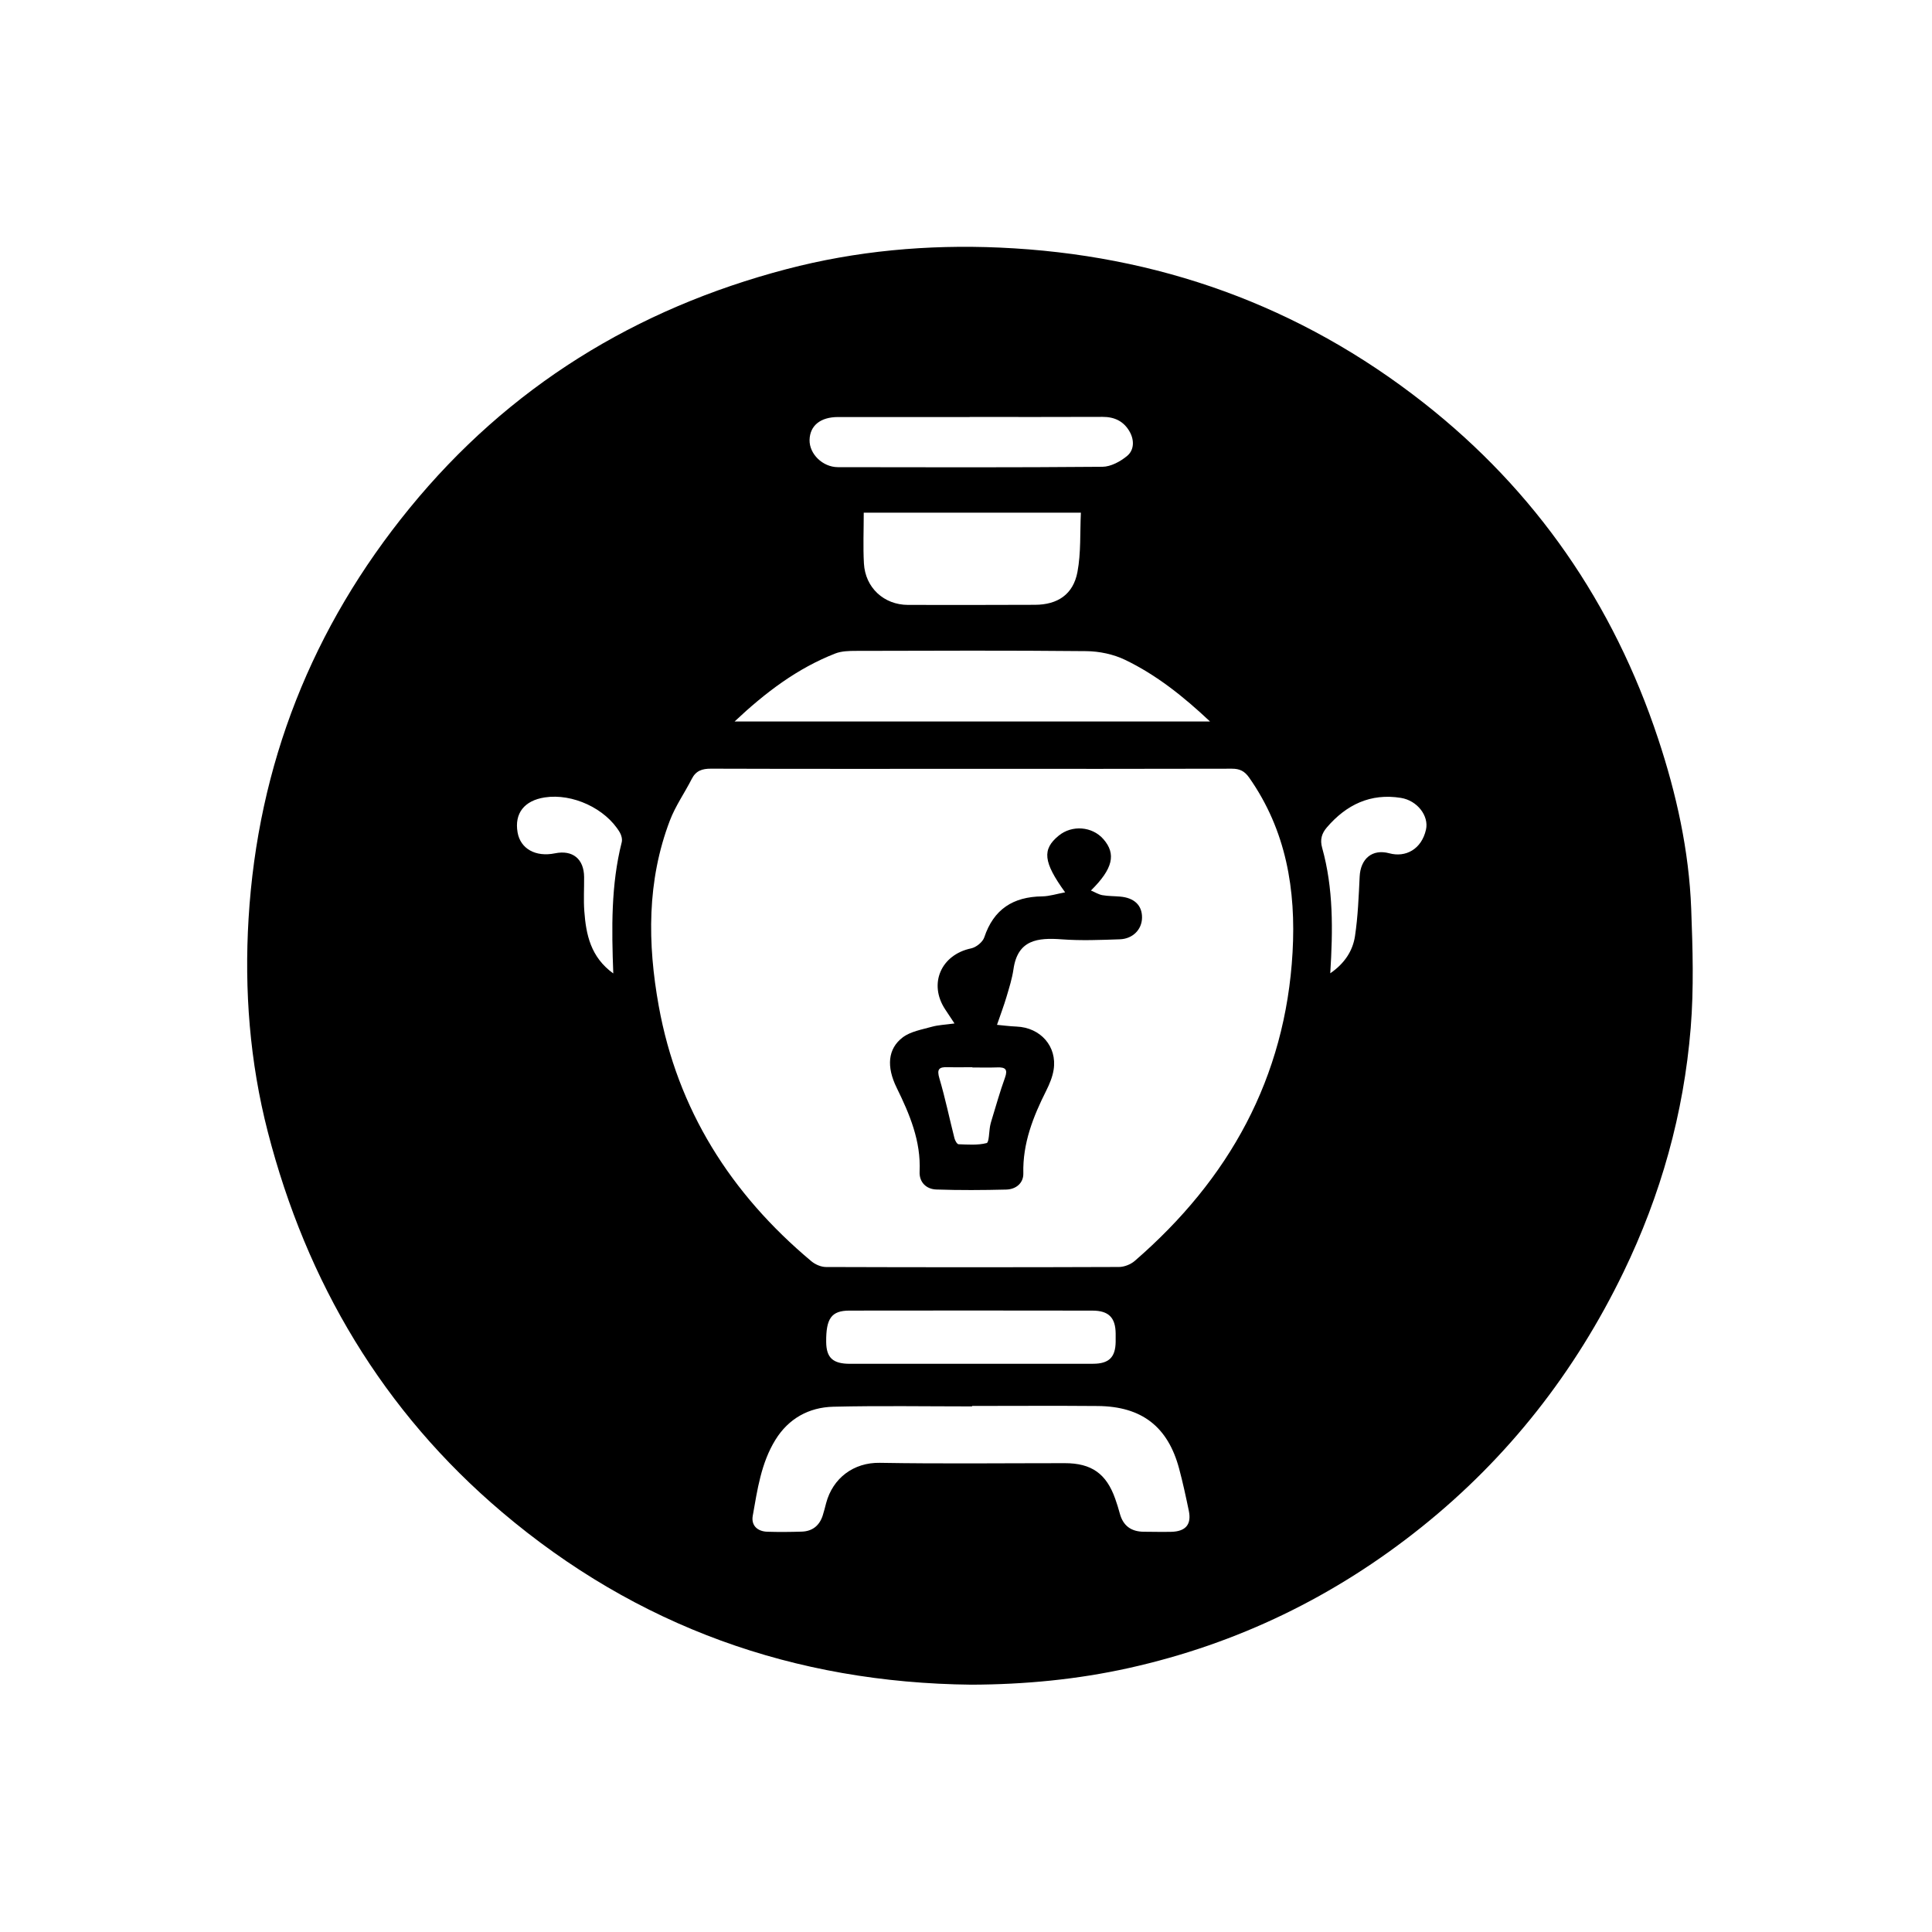 <?xml version="1.0" encoding="utf-8"?>
<!-- Generator: Adobe Illustrator 16.0.0, SVG Export Plug-In . SVG Version: 6.00 Build 0)  -->
<!DOCTYPE svg PUBLIC "-//W3C//DTD SVG 1.1//EN" "http://www.w3.org/Graphics/SVG/1.1/DTD/svg11.dtd">
<svg version="1.1" xmlns="http://www.w3.org/2000/svg" xmlns:xlink="http://www.w3.org/1999/xlink" x="0px" y="0px" width="1024px"
	 height="1024px" viewBox="0 0 1024 1024" enable-background="new 0 0 1024 1024" xml:space="preserve">
<g id="Layer_2">
	<g>
		<path fill-rule="evenodd" clip-rule="evenodd" d="M514.872,892.916c-93.796-0.97-177.324-30.849-248.836-91.49
			c-63.042-53.456-103.512-121.614-124.104-201.538c-9.557-37.092-12.487-74.953-10.186-113.034
			c4.935-81.628,33.667-154.269,85.391-217.57c52.479-64.225,119.759-105.654,199.714-126.632
			c36.984-9.704,74.824-13.112,112.996-11.426c83.604,3.693,158.955,30.613,224.826,82.368
			c59.326,46.613,100.437,106.346,124.161,177.917c9.708,29.284,16.382,59.311,17.542,90.209c0.786,21.019,1.436,42.204-0.269,63.12
			c-3.689,45.289-15.821,88.552-35.681,129.53c-25.623,52.879-60.964,98.129-106.878,134.934
			c-45.935,36.821-97.58,61.943-155.12,74.759C570.931,890.187,543.054,892.82,514.872,892.916z M515.157,407.504
			c-46.114,0-92.227,0.06-138.341-0.09c-4.692-0.015-7.962,1.095-10.159,5.409c-3.766,7.396-8.656,14.33-11.59,22.017
			c-12.243,32.082-11.888,65.297-5.927,98.336c9.916,54.954,38.183,99.56,80.918,135.322c2.027,1.694,5.104,3.032,7.697,3.041
			c51.772,0.173,103.544,0.178,155.318-0.014c2.816-0.012,6.214-1.354,8.353-3.207c50.031-43.304,79.895-96.986,83.657-163.6
			c1.866-33.031-3.356-64.571-22.972-92.526c-2.479-3.532-5.036-4.78-9.244-4.768C606.965,407.553,561.062,407.505,515.157,407.504z
			 M515.226,745.181c0,0.08,0,0.161,0,0.242c-24.51,0-49.03-0.416-73.526,0.169c-12.984,0.311-23.759,6.264-30.733,17.578
			c-7.578,12.295-9.54,26.401-11.994,40.228c-0.904,5.097,2.435,8.29,7.744,8.456c6.069,0.189,12.152,0.136,18.223-0.057
			c5.64-0.181,9.361-3.176,11.102-8.499c0.709-2.165,1.236-4.389,1.82-6.593c3.537-13.332,14.636-21.612,28.456-21.375
			c32.676,0.56,65.365,0.179,98.051,0.181c14.156,0.002,22.047,5.572,26.732,18.919c0.89,2.537,1.719,5.104,2.403,7.703
			c1.73,6.557,6.033,9.69,12.755,9.727c4.821,0.024,9.642,0.146,14.456,0.042c7.7-0.166,10.886-3.887,9.382-11.143
			c-1.557-7.507-3.172-15.016-5.158-22.417c-5.959-22.199-19.812-32.916-43.086-33.121
			C559.645,745.026,537.434,745.181,515.226,745.181z M389.354,382.397c84.693,0,167.92,0,251.977,0
			c-14.068-13.233-28.424-24.696-45.067-32.692c-6.169-2.962-13.612-4.517-20.497-4.587c-40.656-0.413-81.32-0.234-121.982-0.139
			c-3.714,0.008-7.724,0.078-11.093,1.396C422.596,354.239,405.753,366.957,389.354,382.397z M457.803,271.723
			c0,9.435-0.398,18.204,0.094,26.921c0.726,12.862,10.594,21.937,23.373,21.97c22.423,0.058,44.845,0.025,67.269-0.053
			c12.021-0.041,20.297-5.503,22.53-17.389c1.921-10.207,1.312-20.882,1.825-31.45C533.727,271.723,495.861,271.723,457.803,271.723
			z M513.934,220.994c0,0.015,0,0.03,0,0.043c-23.258,0-46.517-0.002-69.776,0.001c-9.277,0.001-14.878,4.512-15.072,12.116
			c-0.189,7.391,6.896,14.438,15.033,14.452c46.727,0.079,93.456,0.204,140.179-0.198c4.45-0.039,9.553-2.799,13.113-5.767
			c3.675-3.063,3.871-8.211,1.417-12.675c-3.091-5.614-8.011-8.043-14.49-8.014C560.87,221.059,537.401,220.994,513.934,220.994z
			 M513.97,722.835c21.793,0,43.586,0.025,65.377-0.013c8.409-0.013,11.861-3.428,11.973-11.61c0.02-1.457,0.015-2.915,0.004-4.376
			c-0.066-8.438-3.679-12.169-12.27-12.182c-42.956-0.057-85.911-0.086-128.867-0.008c-9.512,0.018-12.408,4.164-12.29,16.622
			c0.081,8.384,3.536,11.572,12.583,11.576C471.643,722.852,492.808,722.848,513.97,722.835z M325.049,515.941
			c-0.888-23.969-1.237-46.954,4.477-69.546c0.398-1.572-0.161-3.756-1.027-5.213c-7.559-12.704-25.08-20.786-39.756-18.537
			c-10.891,1.67-16.171,8.469-14.411,18.558c1.512,8.671,9.563,13.17,19.806,11.075c9.346-1.916,15.365,2.946,15.453,12.542
			c0.056,6.033-0.34,12.096,0.106,18.098C310.616,495.327,313.013,507.239,325.049,515.941z M705.065,515.863
			c7.556-5.185,11.92-11.84,13.107-19.714c1.566-10.406,1.965-21.01,2.475-31.547c0.454-9.397,6.596-14.815,15.754-12.332
			c8.576,2.325,17.055-2.103,19.404-12.576c1.617-7.22-4.556-15.387-13.29-16.795c-16.1-2.595-28.929,3.603-39.269,15.666
			c-2.733,3.188-3.691,6.469-2.484,10.792C706.771,470.86,706.492,492.822,705.065,515.863z"/>
		<path fill-rule="evenodd" clip-rule="evenodd" d="M505.9,542.454c-2.261-3.423-3.583-5.431-4.912-7.433
			c-8.996-13.553-2.236-29.022,13.739-32.361c2.68-0.56,6.125-3.343,6.957-5.841c4.96-14.905,15.286-21.522,30.675-21.72
			c3.849-0.048,7.682-1.315,12.183-2.143c-11.67-16.116-12.238-22.796-3.429-30.025c7.077-5.806,17.802-4.961,23.744,1.87
			c6.801,7.817,5.061,15.651-6.643,27.188c2.268,0.956,4.101,2.125,6.078,2.474c3.077,0.539,6.258,0.477,9.387,0.747
			c7.568,0.654,11.713,4.679,11.619,11.225c-0.089,6.173-4.833,11.176-11.761,11.414c-10.255,0.354-20.575,0.779-30.78,0.021
			c-12.791-0.951-23.34,0.193-25.589,15.803c-0.719,4.984-2.275,9.874-3.712,14.728c-1.358,4.586-3.065,9.07-5.024,14.781
			c2.689,0.247,6.516,0.765,10.356,0.921c12.719,0.52,21.586,10.519,19.663,22.854c-0.595,3.813-2.161,7.6-3.913,11.086
			c-6.953,13.847-12.538,27.927-12.151,43.863c0.126,5.147-3.886,8.461-9.041,8.591c-12.349,0.307-24.723,0.392-37.064-0.034
			c-5.407-0.187-9.13-3.928-8.871-9.448c0.764-16.208-5.246-30.401-12.158-44.489c-5.476-11.161-4.728-20.648,3.189-26.673
			c4.153-3.162,10.109-4.139,15.387-5.627C497.255,543.259,500.924,543.145,505.9,542.454z M515.39,565.782c0-0.046,0-0.091,0-0.135
			c-4.398,0-8.799,0.102-13.192-0.028c-4.576-0.137-5.729,1.125-4.296,5.953c3.102,10.461,5.3,21.185,7.994,31.77
			c0.304,1.195,1.382,3.102,2.156,3.129c4.99,0.178,10.169,0.594,14.879-0.621c1.316-0.341,1.243-5.928,1.848-9.098
			c0.192-1.017,0.47-2.021,0.776-3.011c2.32-7.511,4.405-15.109,7.086-22.492c1.628-4.491,0.231-5.663-4.06-5.502
			C524.19,565.91,519.786,565.782,515.39,565.782z"/>
	</g>
</g>
<g id="Layer_1" display="none">
	<g display="inline">
		<path fill="#8BFF5F" d="M887.55,419.31C866.351,334.565,821.526,265,752.49,211.539c-70.21-54.37-150.434-80.086-244.937-80.859
			c-23.438-0.068-61.271,4.335-87.841,11.076c-86.53,21.95-158.069,67.259-212.848,137.984
			c-46.966,60.641-72.083,129.81-77.156,206.161c-1.656,24.921-0.63,49.891,2.613,74.761c4.335,33.237,12.892,65.298,25.619,96.246
			c26.31,63.976,67.521,116.526,122.663,158.063c60.134,45.297,128.109,70.255,203.015,76.403
			c22.271,1.828,44.559,1.408,66.859-0.704c24.854-2.354,49.326-6.567,73.198-13.739C703.12,853.063,768.835,808.896,819.52,743
			c50.854-66.114,76.561-141.221,78.91-224.399C899.378,485.045,895.705,451.913,887.55,419.31z M765.558,623.063
			c-0.012,8.705-5.635,14.413-14.251,14.428c-25.497,0.042-50.994,0.047-76.492,0.001c-8.711-0.017-14.299-5.687-14.305-14.371
			c-0.02-26.664,0.04-53.329-0.058-79.993c-0.019-4.811,1.495-8.712,4.969-11.985c5.083-4.791,9.373-11.103,15.341-14.083
			c5.854-2.923,13.383-2.49,20.708-3.611c0.873-15.264-2.985-29.855-12.864-42.185c-15.576-19.438-27.931-40.461-33.392-64.884
			c-2.265-10.126-3.214-20.657-3.682-31.054c-1.019-22.625-7.114-43.303-22.529-60.27c-20.348-22.395-45.795-32.098-76.062-28.809
			c-34.149,3.713-64.506,28.767-73.051,67.209c-1.035,4.662-1.246,9.507-1.938,15.046c22.144,0,43.275-0.036,64.407,0.043
			c2.798,0.011,5.652,0.344,8.377,0.978c6.767,1.577,12.095,5.326,15.721,11.332c12.7,21.038,25.358,42.102,38.104,63.111
			c4.699,7.747,6.863,16.218,6.875,25.123c0.091,76.494,0.078,152.987,0.041,229.481c-0.009,15.317-10.593,25.753-26.263,25.896
			c-14.997,0.138-29.997,0.031-44.996,0.031c-63.493,0-126.988,0.005-190.483-0.002c-15.344-0.002-25.056-8.728-25.313-23.96
			c-0.446-26.49-0.302-52.991-0.314-79.487c-0.024-49.496,0.119-98.992-0.049-148.487c-0.04-11.822,2.692-22.396,9.114-32.483
			c11.859-18.623,23.073-37.66,34.424-56.604c6.105-10.189,14.831-15.141,26.776-15.025c19.986,0.193,39.977,0.053,59.903,0.053
			c1.413-8.22,2.077-16.377,4.265-24.102c12.41-43.815,41.024-70.884,85.674-79.852c58.403-11.731,116.658,27.634,128.001,89.406
			c1.582,8.616,1.556,17.548,2.007,26.347c1.328,25.91,10.644,48.816,26.618,68.929c14.72,18.53,24.236,38.75,23.704,62.901
			c-0.014,0.626,0.161,1.256,0.291,2.186c1.285,0.066,2.409,0.168,3.533,0.178c3,0.023,6.001-0.055,8.999,0.021
			c10.286,0.263,28.18,18.342,28.192,28.556C765.597,569.734,765.592,596.399,765.558,623.063z"/>
		<path fill="#8BFF5F" d="M515.754,555.635c12.992,12.995,25.628,25.342,37.865,38.066c3.063,3.188,6.521,7.463,6.822,11.463
			c0.357,4.745-1.191,10.841-4.213,14.401c-7.834,9.23-16.863,17.455-25.54,25.959c-7.014,6.876-16.266,7.036-23.275,0.156
			c-13.494-13.239-26.773-26.699-40.791-40.715c-8.429,8.429-16.441,16.449-24.464,24.461c-5.328,5.322-10.55,10.762-16.036,15.916
			c-7.822,7.349-16.841,7.28-24.499-0.17c-8.185-7.963-16.261-16.04-24.242-24.205c-7.449-7.621-7.463-16.826,0.002-24.422
			c12.938-13.164,26.014-26.199,39.022-39.296c0.156-0.156,0.205-0.417,0.794-1.678c-4.945-4.943-10.201-10.19-15.446-15.445
			c-7.896-7.911-15.879-15.734-23.655-23.76c-7.61-7.853-7.466-17.937,0.242-25.767c7.499-7.616,15.074-15.16,22.671-22.682
			c8.503-8.418,18.291-8.516,26.827-0.083c12.927,12.77,25.72,25.677,39.156,39.113c13.726-13.728,27.117-27.015,40.377-40.431
			c4.871-4.928,12.033-8.728,16.849-4.659c13.108,11.07,25.365,23.354,36.583,36.347c3.837,4.444,0.78,11.641-3.99,16.388
			C543.384,527.961,530.008,541.381,515.754,555.635z"/>
	</g>
</g>
</svg>
